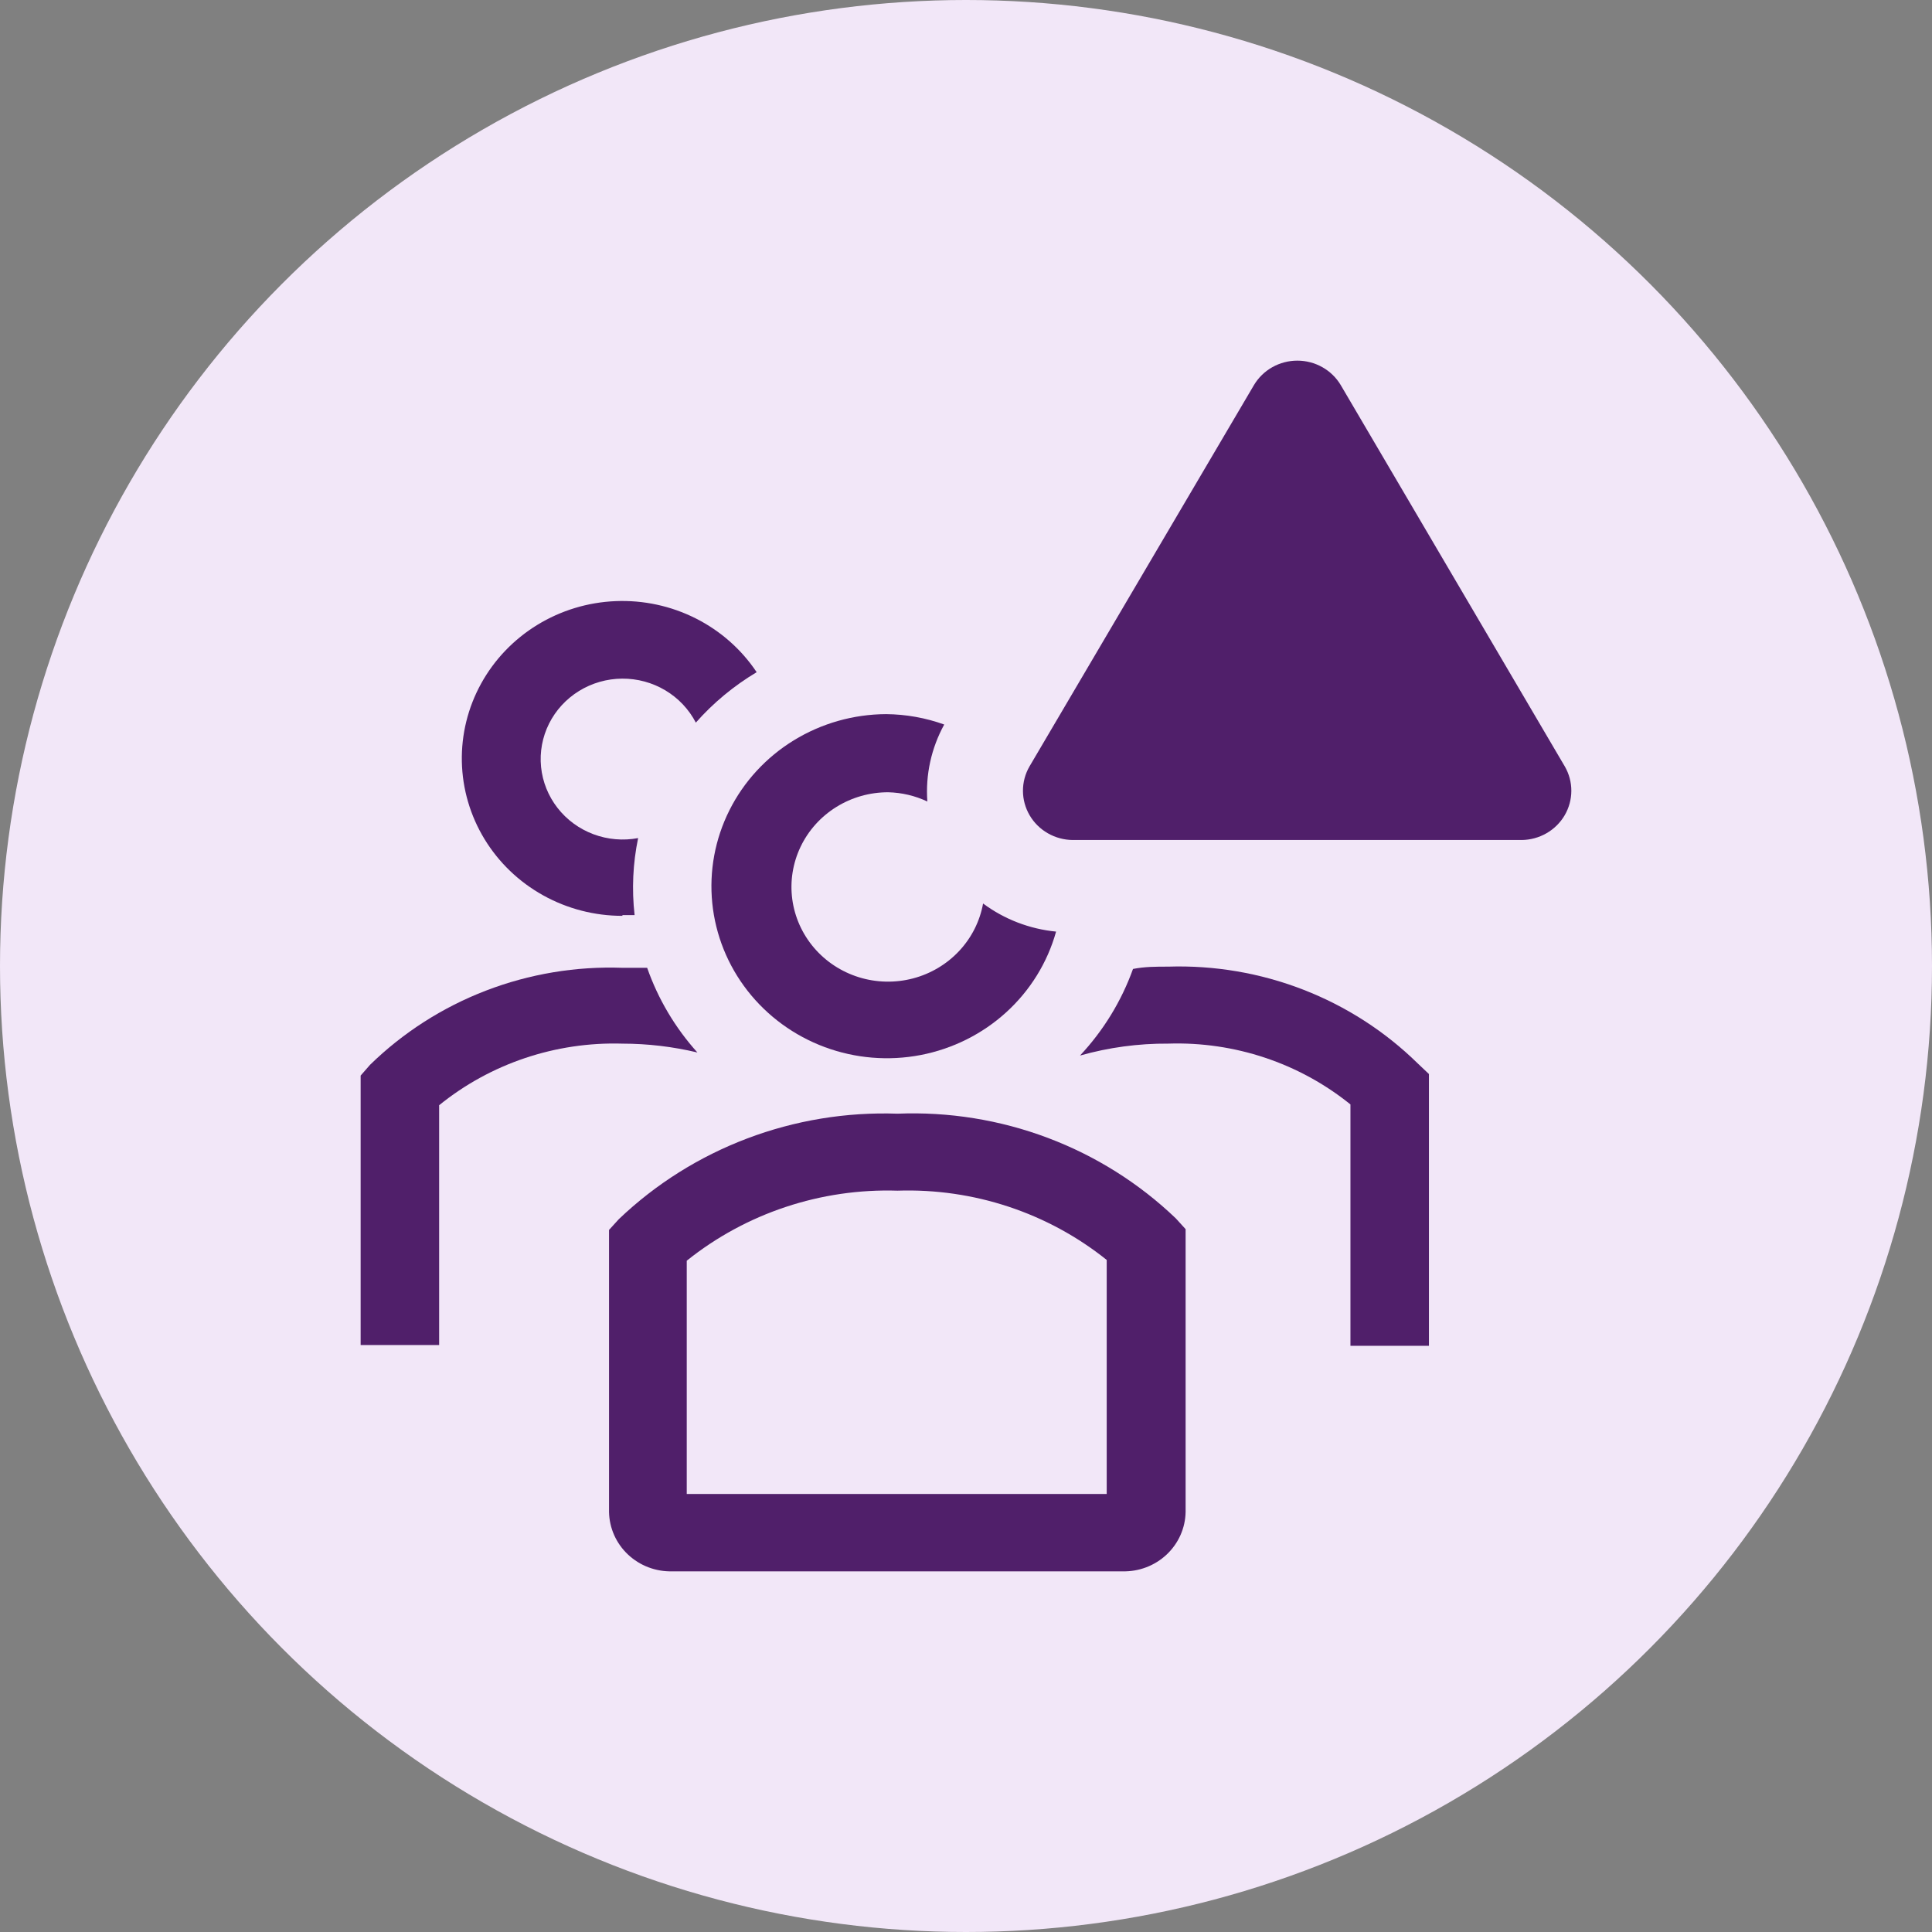 <svg width="150" height="150" viewBox="0 0 150 150" fill="none" xmlns="http://www.w3.org/2000/svg">
<rect x="0" y="0" width="150" height="150" fill="#808080" stroke="none"/>
<circle cx="75" cy="75" r="75" fill="#F2E7F8"/>
<path d="M48.325 71.046H49.27C49.043 69.052 49.135 67.035 49.544 65.069C48.382 65.287 47.181 65.184 46.075 64.77C44.969 64.356 44.003 63.648 43.285 62.725C42.567 61.803 42.125 60.703 42.008 59.547C41.892 58.392 42.107 57.228 42.627 56.186C43.148 55.144 43.955 54.265 44.957 53.647C45.959 53.029 47.116 52.697 48.3 52.689C49.483 52.68 50.645 52.995 51.657 53.598C52.668 54.202 53.487 55.069 54.024 56.104C55.382 54.567 56.976 53.246 58.747 52.189C57.565 50.418 55.934 48.978 54.014 48.011C52.094 47.044 49.951 46.582 47.794 46.671C45.638 46.76 43.542 47.397 41.712 48.519C39.881 49.641 38.38 51.211 37.354 53.073C36.328 54.935 35.812 57.027 35.858 59.143C35.904 61.26 36.51 63.328 37.616 65.146C38.722 66.964 40.29 68.469 42.168 69.513C44.045 70.558 46.167 71.107 48.325 71.106V71.046Z" fill="#501F6A"/>
<path d="M54.146 81.715C52.419 79.796 51.093 77.562 50.245 75.14H48.326C44.708 75.012 41.102 75.615 37.731 76.91C34.36 78.206 31.297 80.166 28.731 82.671L28 83.508V104.427H34.095V85.809C38.089 82.573 43.147 80.874 48.326 81.028C50.287 81.029 52.241 81.26 54.146 81.715Z" fill="#501F6A"/>
<path d="M110.059 82.551C107.527 80.069 104.504 78.124 101.176 76.834C97.848 75.543 94.285 74.936 90.708 75.049C89.733 75.049 88.88 75.049 87.966 75.229C87.072 77.72 85.673 80.008 83.852 81.953C86.08 81.322 88.389 81.01 90.708 81.026C95.85 80.861 100.877 82.54 104.848 85.748V104.486H110.942V83.387L110.059 82.551Z" fill="#501F6A"/>
<path d="M69.683 86.466C65.7 86.328 61.729 86.982 58.011 88.39C54.293 89.797 50.903 91.928 48.047 94.654L47.285 95.491V117.396C47.297 118.015 47.434 118.625 47.687 119.192C47.94 119.759 48.306 120.271 48.762 120.699C49.218 121.126 49.755 121.462 50.344 121.685C50.933 121.908 51.56 122.014 52.191 121.999H87.144C87.775 122.014 88.403 121.908 88.992 121.685C89.58 121.462 90.118 121.126 90.574 120.699C91.03 120.271 91.395 119.759 91.649 119.192C91.902 118.625 92.039 118.015 92.05 117.396V95.431L91.289 94.594C88.442 91.867 85.058 89.739 81.342 88.341C77.627 86.943 73.659 86.305 69.683 86.466ZM85.925 115.992H53.319V97.882C57.925 94.19 63.737 92.258 69.683 92.443C75.583 92.248 81.354 94.159 85.925 97.822V115.992Z" fill="#501F6A"/>
<path d="M76.326 70.148C76.077 71.526 75.432 72.805 74.466 73.836C73.501 74.866 72.256 75.606 70.878 75.966C69.499 76.327 68.044 76.294 66.683 75.872C65.323 75.45 64.114 74.656 63.198 73.583C62.282 72.51 61.697 71.203 61.512 69.816C61.327 68.428 61.55 67.017 62.154 65.75C62.758 64.482 63.719 63.41 64.923 62.659C66.127 61.908 67.525 61.51 68.952 61.511C70.008 61.535 71.047 61.78 71.999 62.229C71.849 60.155 72.304 58.082 73.309 56.252C71.864 55.731 70.339 55.459 68.799 55.445C66.263 55.455 63.779 56.16 61.629 57.48C59.478 58.8 57.746 60.683 56.629 62.916C55.51 65.149 55.051 67.644 55.301 70.12C55.551 72.596 56.501 74.954 58.044 76.929C59.587 78.903 61.662 80.416 64.035 81.297C66.408 82.177 68.984 82.391 71.474 81.913C73.963 81.434 76.267 80.284 78.126 78.591C79.985 76.898 81.325 74.729 81.994 72.33C79.936 72.127 77.975 71.373 76.326 70.148Z" fill="#501F6A"/>
<path d="M97.358 29.895L79.927 59.51C79.593 60.089 79.419 60.743 79.422 61.408C79.425 62.073 79.604 62.726 79.942 63.302C80.281 63.879 80.766 64.358 81.352 64.694C81.937 65.03 82.601 65.211 83.279 65.218H118.141C118.819 65.211 119.483 65.03 120.068 64.694C120.653 64.358 121.139 63.879 121.478 63.302C121.816 62.726 121.995 62.073 121.998 61.408C122.001 60.743 121.827 60.089 121.493 59.51L104.093 29.895C103.749 29.318 103.257 28.84 102.666 28.507C102.076 28.175 101.406 28 100.725 28C100.044 28 99.375 28.175 98.784 28.507C98.193 28.84 97.702 29.318 97.358 29.895Z" fill="#501F6A"/>
</svg>
